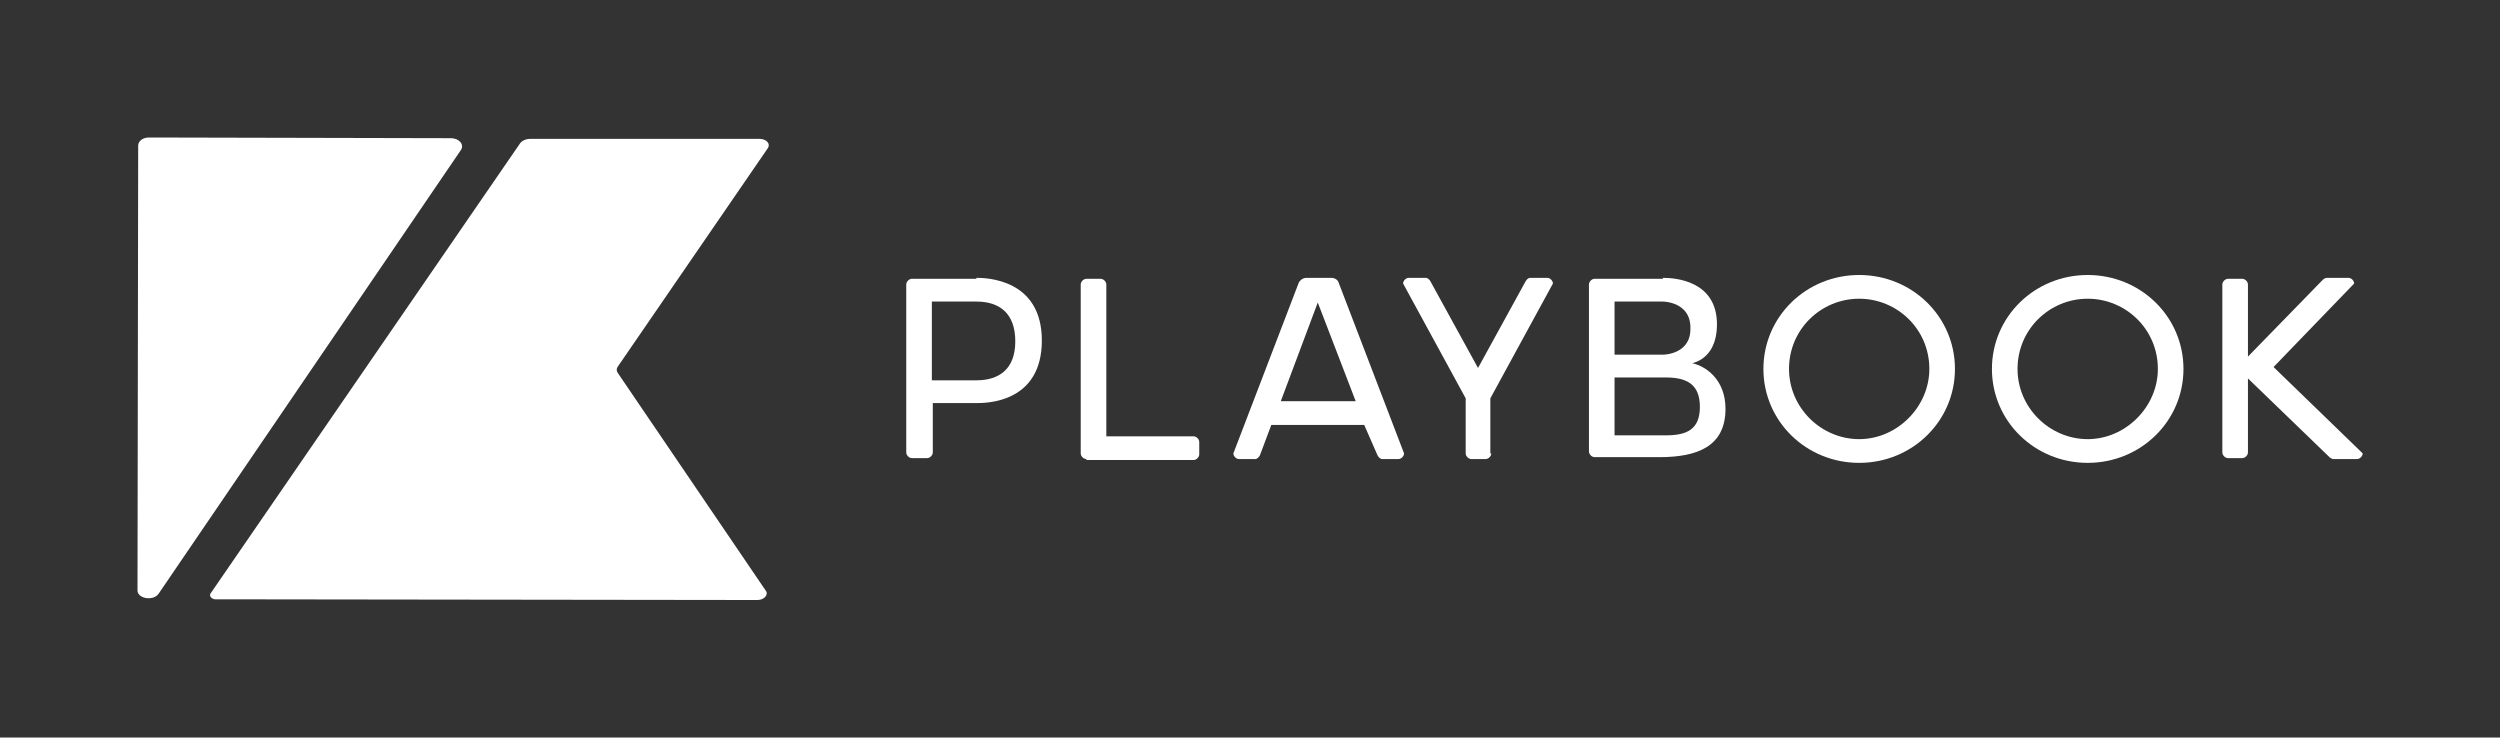 <svg fill="none" height="118" viewBox="0 0 400 118" width="400" xmlns="http://www.w3.org/2000/svg"><rect x="0" y="0" width="400" height="118" fill="#333333" stroke="none"/><g fill="#fff"><path d="m122.82 23.752c.543-.766-.217-1.532-1.302-1.532h-36.465-.217c-.76 0-1.411.328-1.736.876l-49.379 71.811c-.109.109-.109.219-.109.328 0 .328.434.657.868.657h.217 3.039l83.456.109c1.086 0 1.845-.876 1.303-1.532l-23.659-34.811c-.217-.328-.217-.657 0-.985z"/><path d="m72.139 22.11-48.294-.11c-.977 0-1.736.547-1.736 1.314l-.108 71.154c0 1.314 2.496 1.751 3.364.547l48.403-71.044c.543-.876-.326-1.861-1.628-1.861z"/><path d="m156.227 44.455c1.517 0 10.468.152 10.468 10.02 0 10.019-8.951 10.019-10.468 10.019h-6.979v7.894c0 .456-.455.911-.91.911h-2.428c-.455 0-.91-.455-.91-.911v-26.87c0-.455.455-.911.91-.911h10.317zm0 3.795h-7.131v12.6h7.131c3.489 0 6.22-1.67 6.22-6.224s-2.579-6.376-6.22-6.376z"/><path d="m173.825 73.451c-.455 0-.91-.455-.91-.911v-27.022c0-.455.455-.911.91-.911h2.276c.455 0 .91.455.91.911v24.29h13.957c.456 0 .911.455.911.911v1.974c0 .455-.455.911-.911.911h-17.143z"/><path d="m218.276 67.986h-14.867l-1.821 4.858c-.152.304-.455.607-.758.607h-2.579c-.456 0-.911-.455-.911-.911l10.468-27.326c.152-.304.607-.759 1.214-.759h3.945c.606 0 1.062.304 1.213.759l10.468 27.326c0 .456-.455.911-.91.911h-2.579c-.303 0-.607-.304-.759-.607zm-13.35-3.795h11.985l-6.068-15.788z"/><path d="m238.606 72.54c0 .456-.455.911-.911.911h-2.275c-.455 0-.91-.455-.91-.911v-8.805l-10.013-18.369c0-.455.455-.911.91-.911h2.731c.303 0 .606.304.758.607l7.586 13.815 7.585-13.815c.152-.304.455-.607.759-.607h2.731c.455 0 .91.456.91.911l-10.013 18.369v8.805z"/><path d="m266.065 44.455c1.973 0 8.648.456 8.648 7.439 0 3.643-1.669 5.617-3.945 6.224 2.124.455 5.31 2.581 5.31 7.287 0 6.072-4.551 7.742-10.619 7.742h-10.317c-.455 0-.91-.456-.91-.911v-26.718c0-.455.455-.911.91-.911h10.923zm0 3.795h-7.737v8.501h7.737s4.4 0 4.4-4.099c.152-4.402-4.4-4.402-4.4-4.402zm.455 21.405c3.338 0 5.462-.911 5.462-4.554 0-3.643-2.124-4.706-5.462-4.706h-8.192v9.261z"/><path d="m312.792 59.029c0 8.35-6.827 15.029-15.322 15.029-8.496 0-15.323-6.68-15.323-15.029 0-8.35 6.827-15.029 15.323-15.029 8.495 0 15.322 6.68 15.322 15.029zm-4.096 0c0-6.376-5.158-11.234-11.226-11.234-6.069 0-11.227 4.858-11.227 11.234 0 6.224 5.158 11.234 11.227 11.234 6.068 0 11.226-5.162 11.226-11.234z"/><path d="m349.355 59.029c0 8.35-6.827 15.029-15.323 15.029s-15.323-6.68-15.323-15.029c0-8.35 6.827-15.029 15.323-15.029s15.323 6.68 15.323 15.029zm-4.097 0c0-6.376-5.158-11.234-11.226-11.234-6.069 0-11.227 4.858-11.227 11.234 0 6.224 5.158 11.234 11.227 11.234 6.068 0 11.226-5.162 11.226-11.234z"/><path d="m378.028 72.54c0 .456-.455.911-.91.911h-3.793c-.152 0-.455-.152-.607-.304l-13.047-12.6v11.841c0 .456-.455.911-.91.911h-2.276c-.455 0-.91-.455-.91-.911v-26.87c0-.455.455-.911.91-.911h2.276c.455 0 .91.456.91.911v11.537l11.985-12.297c.152-.152.455-.304.607-.304h3.489c.456 0 .911.456.911.911l-12.896 13.359z"/></g></svg>